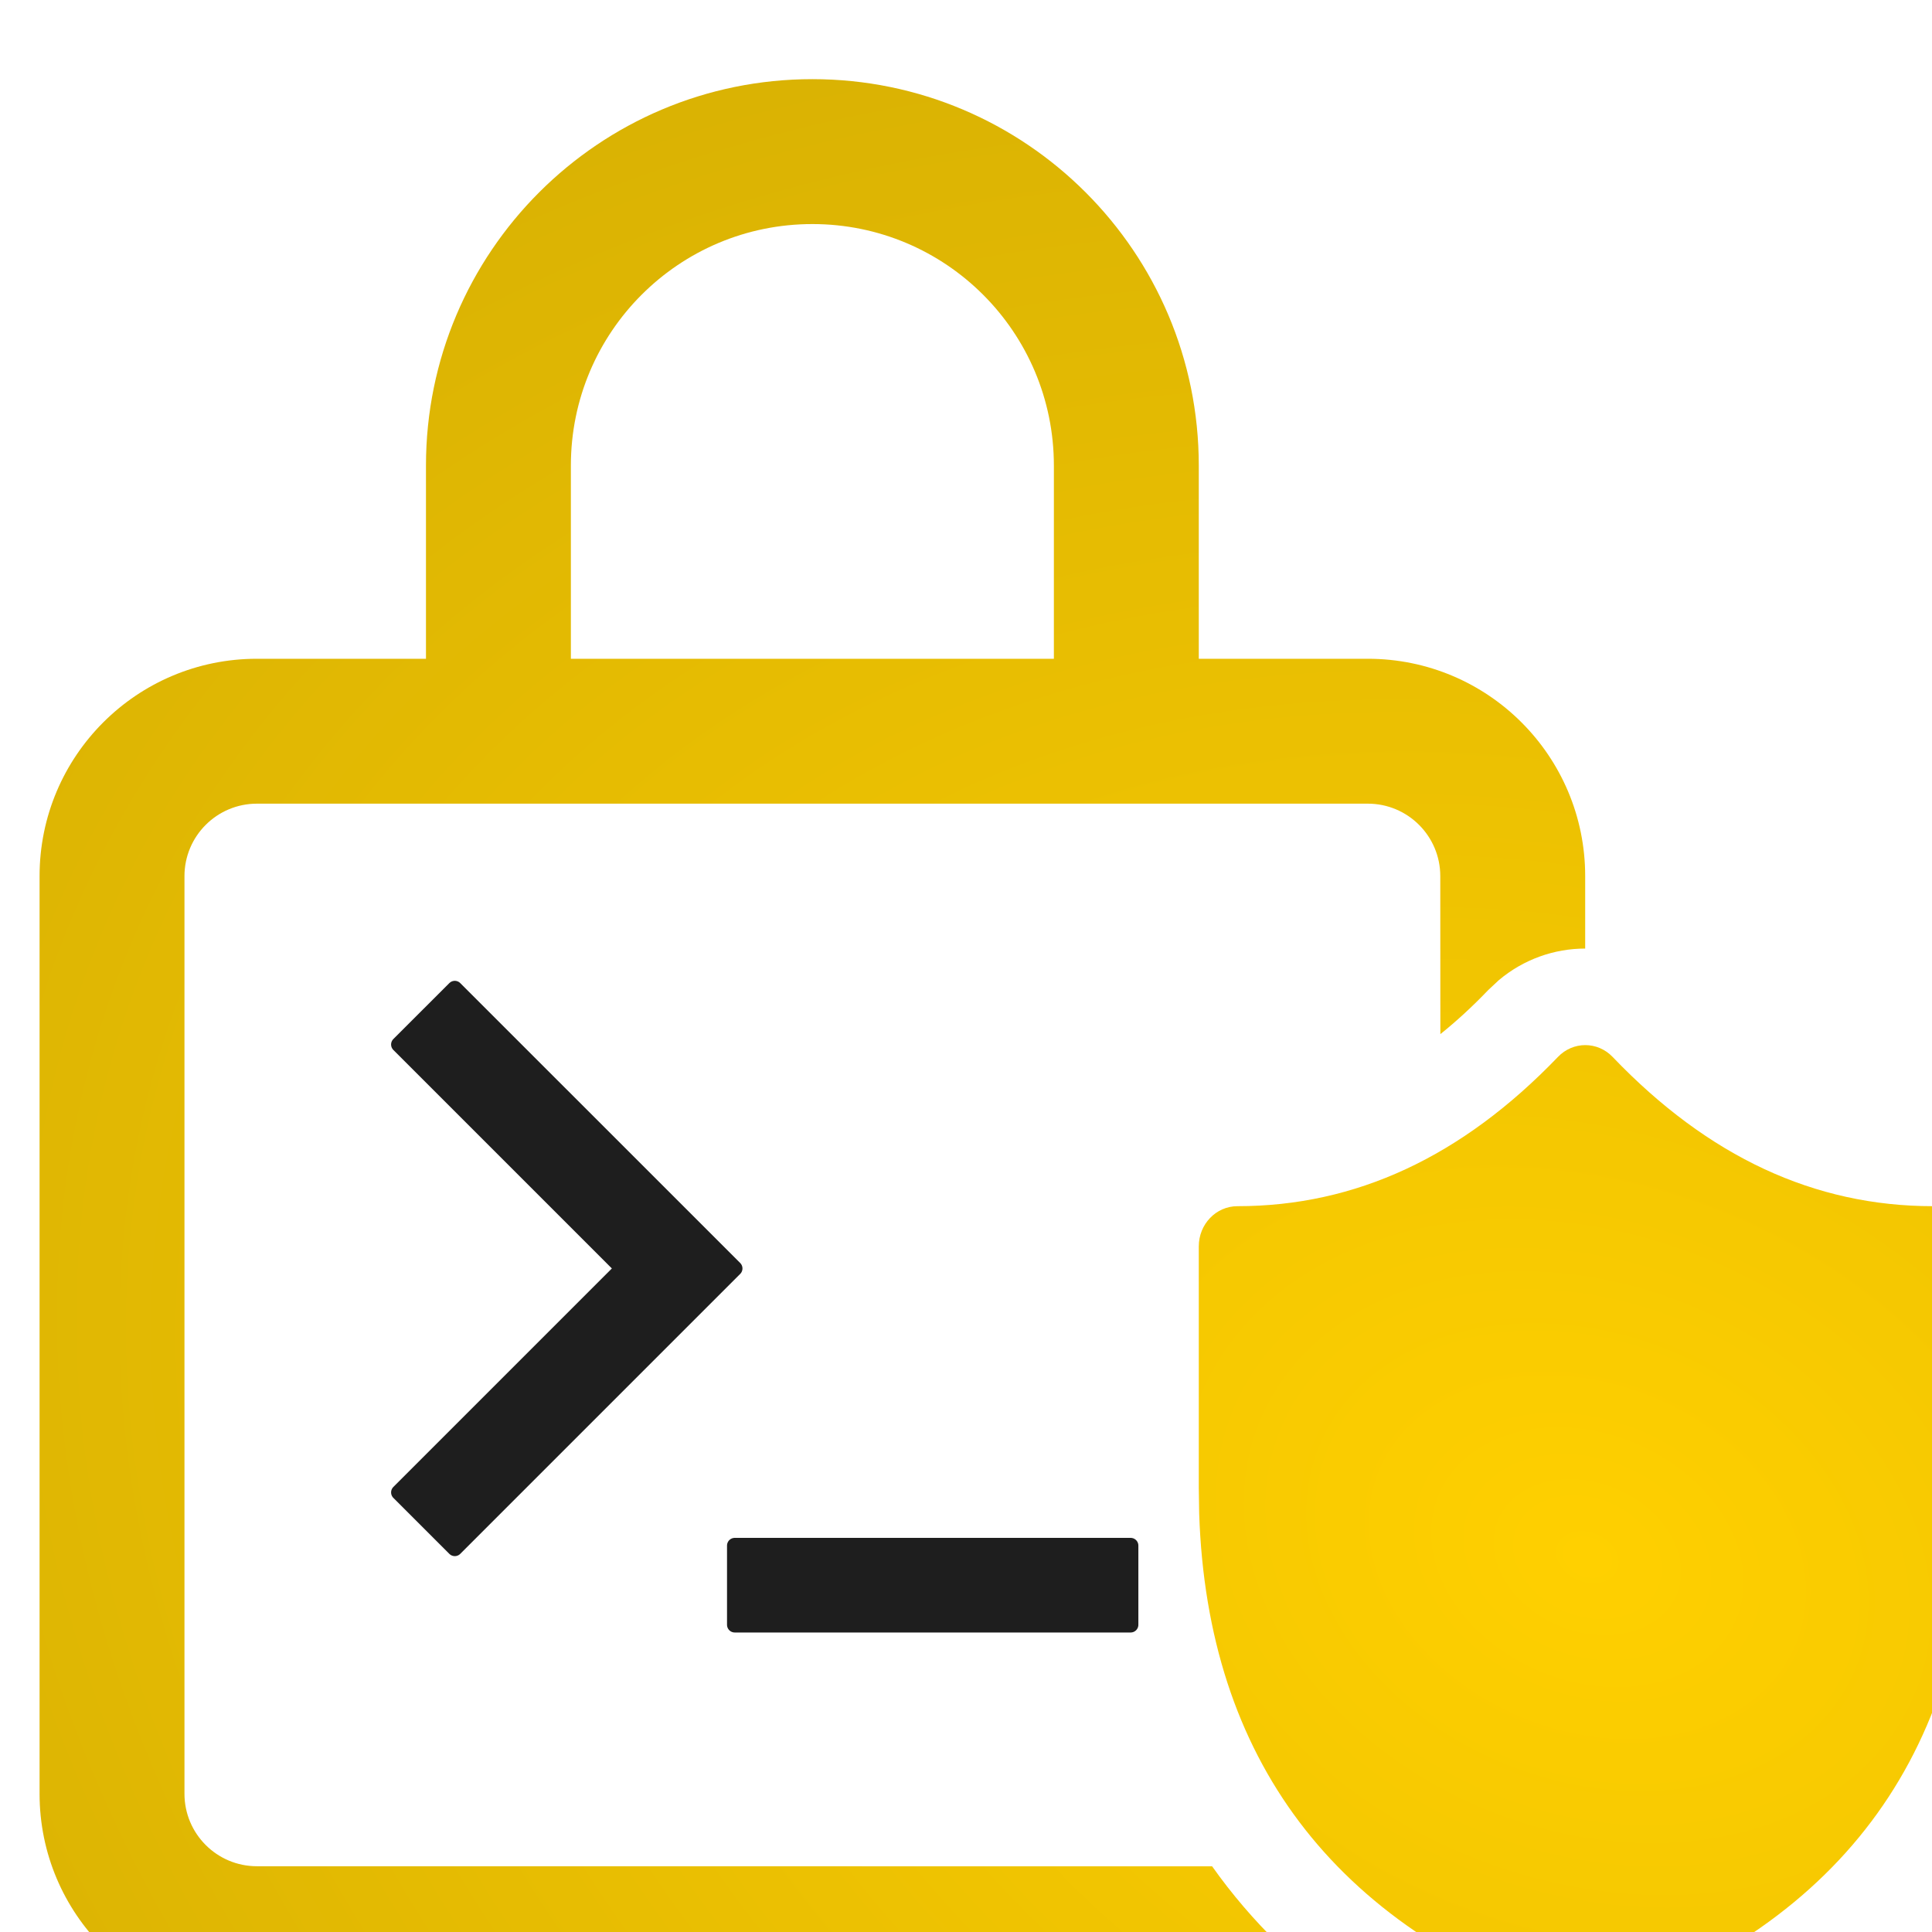 <?xml version="1.0" encoding="utf-8"?>
<svg viewBox="0 0 500 500" xmlns="http://www.w3.org/2000/svg" xmlns:bx="https://boxy-svg.com">
  <defs>
    <filter id="drop-shadow-filter-0" color-interpolation-filters="sRGB" x="-500%" y="-500%" width="1000%" height="1000%" bx:preset="drop-shadow 1 1 2 1 0.5 rgba(0,0,0,0.43)">
      <feGaussianBlur in="SourceAlpha" stdDeviation="1"/>
      <feOffset dx="1" dy="2"/>
      <feComponentTransfer result="offsetblur">
        <feFuncA id="spread-ctrl" type="linear" slope="1"/>
      </feComponentTransfer>
      <feFlood flood-color="rgba(0,0,0,0.43)"/>
      <feComposite in2="offsetblur" operator="in"/>
      <feMerge>
        <feMergeNode/>
        <feMergeNode in="SourceGraphic"/>
      </feMerge>
    </filter>
    <radialGradient gradientUnits="userSpaceOnUse" cx="14.859" cy="11.684" r="10" id="gradient-1" gradientTransform="matrix(2.251, -5.282, 6.881, 2.932, -133.192, 64.681)">
      <stop offset="0" style="stop-color: rgba(255, 208, 0, 1)"/>
      <stop offset="1" style="stop-color: rgb(197, 162, 5);"/>
    </radialGradient>
  </defs>
  <g transform="matrix(25, 0, 0, 24.999, -50, -49.999)" style="">
    <g/>
  </g>
  <g transform="matrix(10.246, 0, 0, 10.246, 598.361, 173.039)" style="filter: url(#drop-shadow-filter-0);">
    <path d="M -38.88 -16.889 C -33.49 -16.889 -29.12 -12.519 -29.12 -7.129 L -29.12 -2.249 L -24.85 -2.249 C -21.817 -2.249 -19.36 0.208 -19.36 3.241 L -19.36 5.071 C -20.136 5.071 -20.914 5.339 -21.546 5.873 L -21.807 6.117 C -22.207 6.535 -22.61 6.905 -23.018 7.232 L -23.02 3.241 C -23.02 2.23 -23.84 1.411 -24.85 1.411 L -52.91 1.411 C -53.92 1.411 -54.74 2.23 -54.74 3.241 L -54.74 26.42 C -54.74 27.43 -53.92 28.25 -52.91 28.25 L -28.783 28.252 C -27.788 29.658 -26.531 30.883 -25.026 31.912 L -52.91 31.91 C -55.943 31.91 -58.4 29.453 -58.4 26.42 L -58.4 3.241 C -58.4 0.208 -55.943 -2.249 -52.91 -2.249 L -48.64 -2.249 L -48.64 -7.129 C -48.64 -12.519 -44.27 -16.889 -38.88 -16.889 Z M -18.667 7.808 C -16.247 10.336 -13.565 11.578 -10.576 11.578 C -10.105 11.578 -9.71 11.927 -9.62 12.388 L -9.6 12.593 L -9.6 18.695 C -9.6 25.239 -12.804 29.69 -19.05 31.859 C -19.253 31.927 -19.467 31.927 -19.667 31.859 C -25.709 29.76 -28.903 25.534 -29.11 19.344 L -29.12 18.695 L -29.12 12.593 C -29.12 12.032 -28.683 11.578 -28.144 11.578 C -25.16 11.578 -22.476 10.336 -20.048 7.808 C -19.667 7.41 -19.048 7.41 -18.667 7.808 Z M -38.88 -13.229 C -42.25 -13.229 -44.98 -10.499 -44.98 -7.129 L -44.98 -2.249 L -32.78 -2.249 L -32.78 -7.129 C -32.78 -10.499 -35.51 -13.229 -38.88 -13.229 Z" style="stroke: rgb(186, 218, 85); paint-order: stroke; stroke-width: 0px; fill: url(#gradient-1);"/>
    <path d="M -40.841 13.151 L -47.912 20.222 L -49.326 18.808 L -43.669 13.151 L -49.326 7.494 L -47.912 6.081 L -40.841 13.151 Z M -40.841 20.151 L -30.841 20.151 L -30.841 22.151 L -40.841 22.151 L -40.841 20.151 Z" style="stroke-linecap: round; stroke-linejoin: round; stroke-width: 0.39px; fill: rgb(30, 30, 30); stroke: rgb(30, 30, 30);"/>
  </g>
</svg>